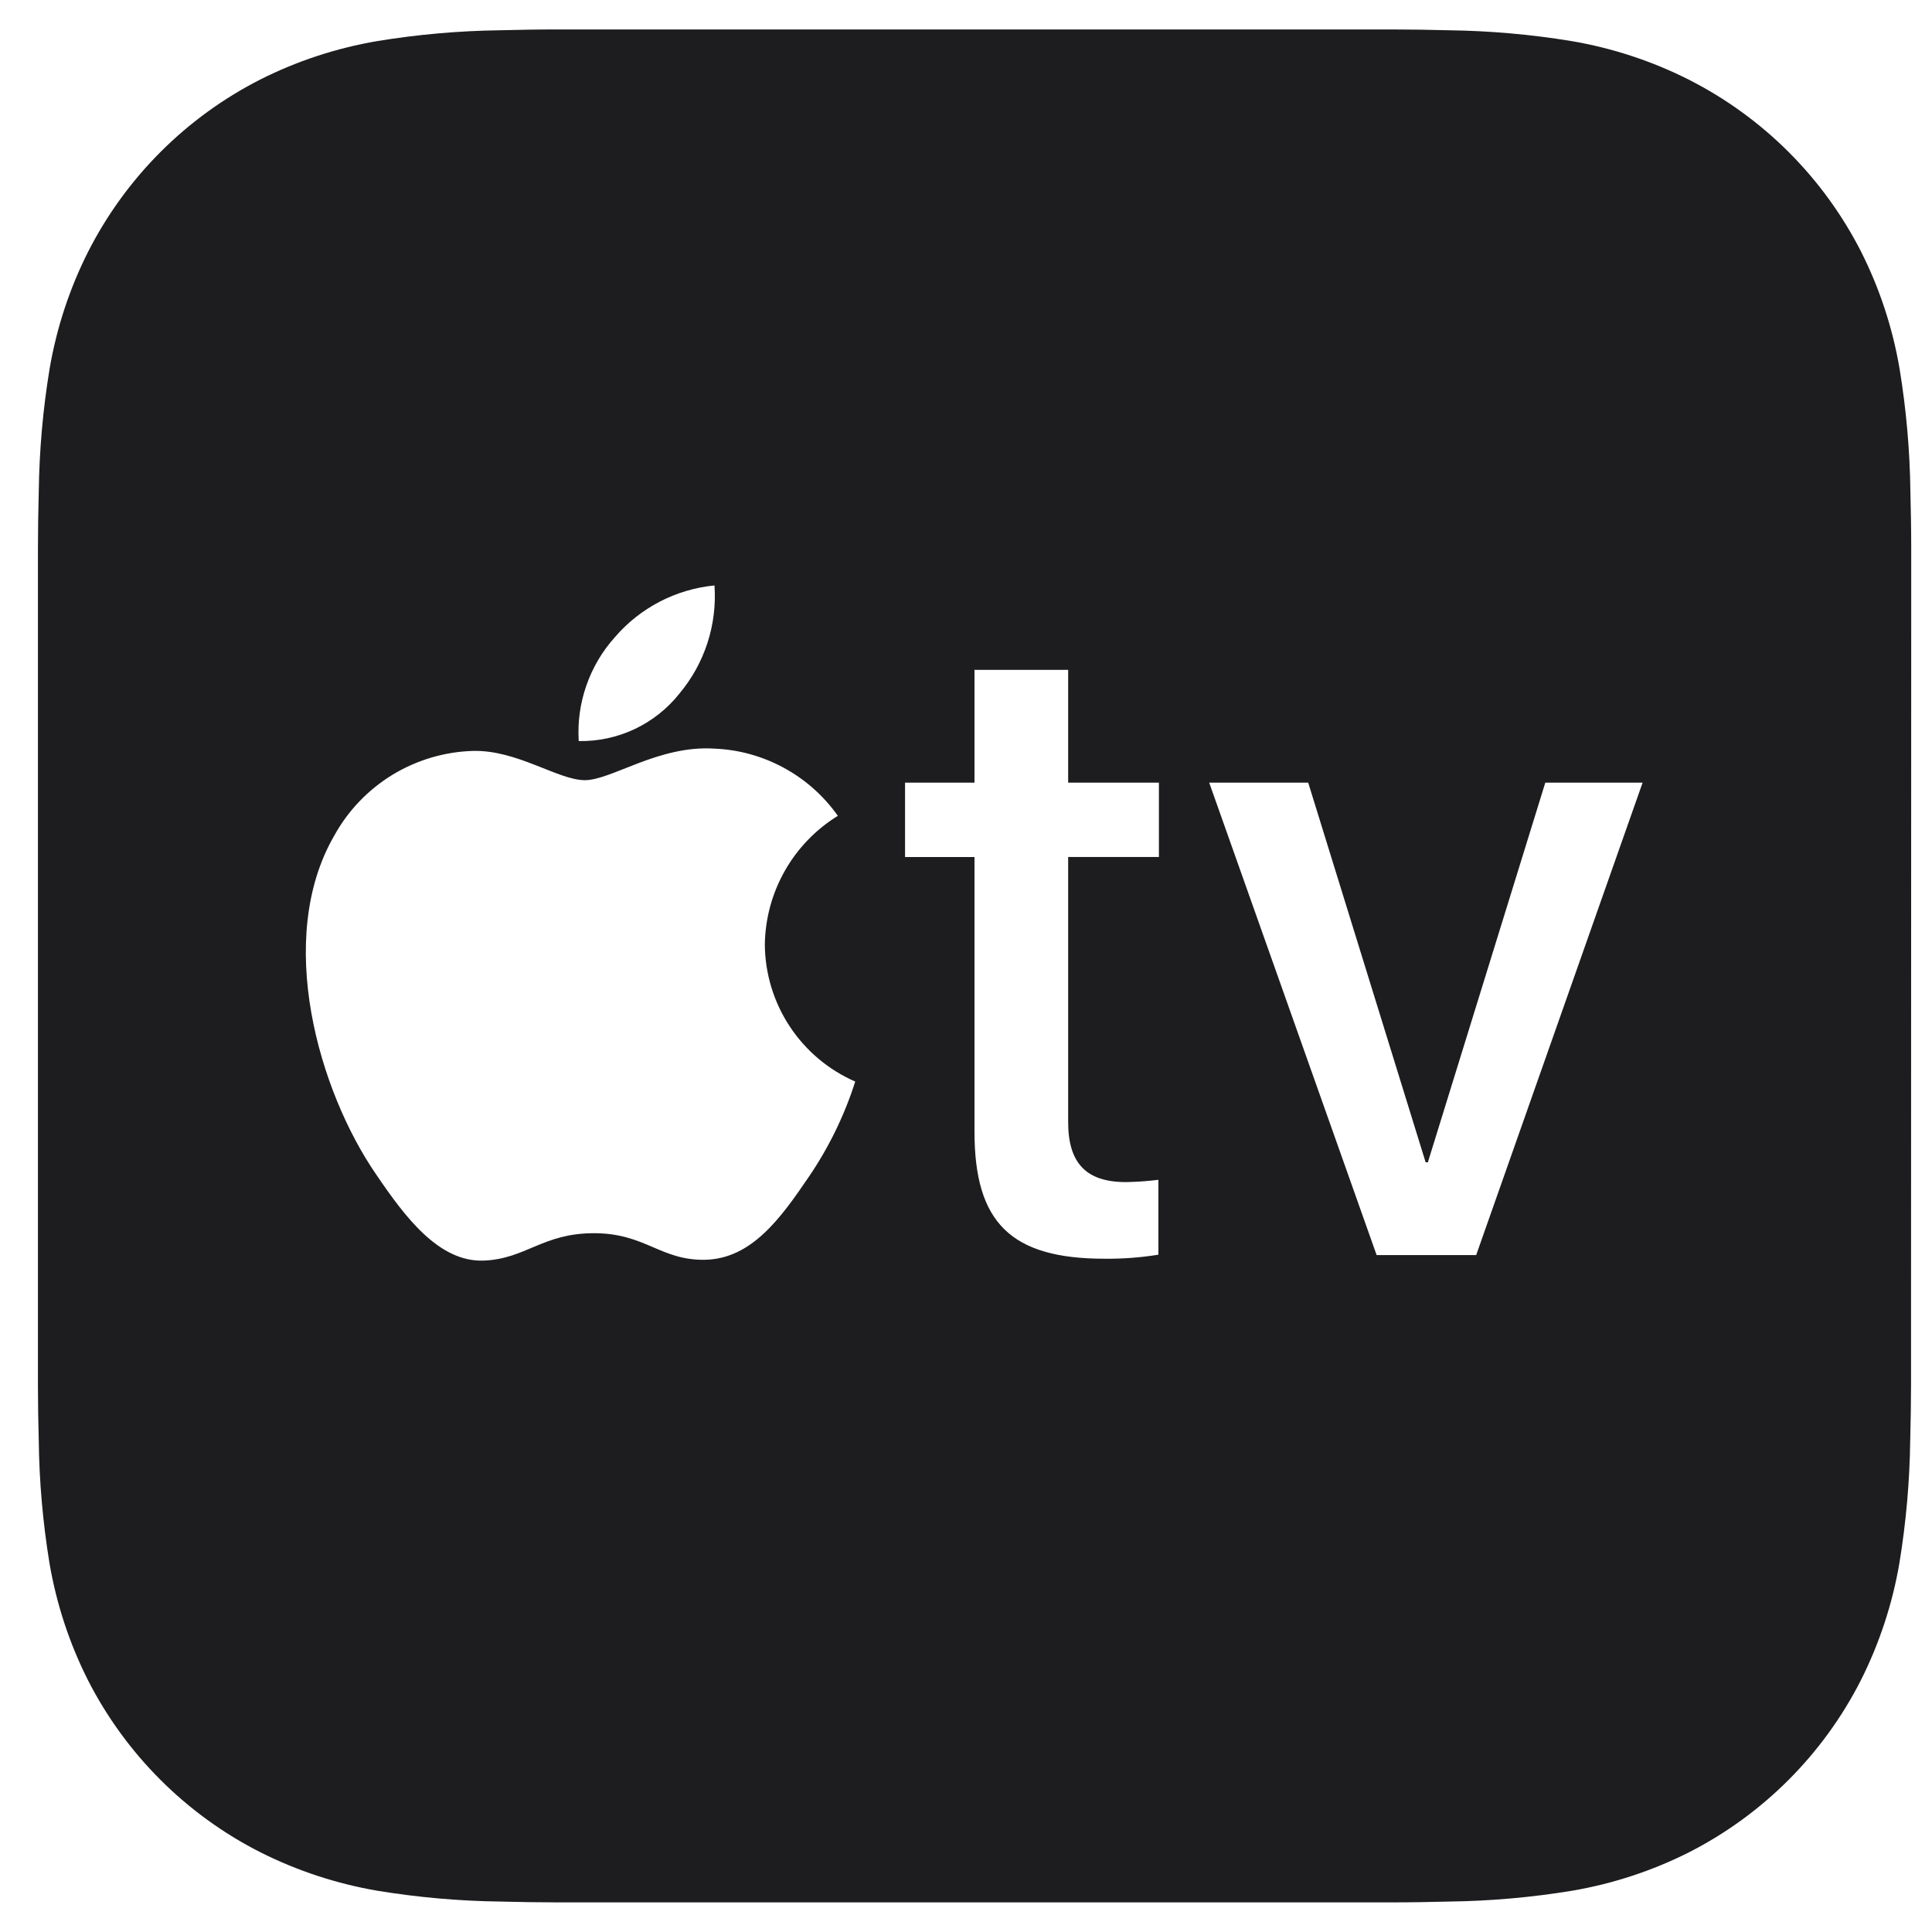 <svg width="33" height="33" viewBox="0 0 33 33" fill="none" xmlns="http://www.w3.org/2000/svg">
<path d="M32.645 10.508C32.645 10.126 32.645 9.744 32.645 9.362C32.645 9.04 32.639 8.718 32.631 8.397C32.622 7.693 32.56 6.991 32.446 6.297C32.327 5.601 32.106 4.927 31.788 4.297C31.142 3.031 30.112 2.003 28.845 1.36C28.215 1.042 27.541 0.821 26.845 0.702C26.151 0.588 25.449 0.526 24.745 0.517C24.423 0.508 24.101 0.504 23.779 0.503C23.397 0.503 23.015 0.503 22.632 0.503H10.653C10.271 0.503 9.889 0.503 9.507 0.503C9.185 0.503 8.863 0.509 8.542 0.517C7.838 0.526 7.136 0.588 6.442 0.702C5.746 0.821 5.072 1.042 4.442 1.36C3.177 2.005 2.149 3.034 1.505 4.3C1.187 4.93 0.966 5.604 0.847 6.3C0.733 6.994 0.671 7.696 0.662 8.4C0.653 8.722 0.649 9.044 0.648 9.366C0.648 9.748 0.648 10.13 0.648 10.513V23.693C0.648 23.993 0.654 24.299 0.662 24.603C0.67 25.306 0.732 26.007 0.845 26.7C0.964 27.396 1.185 28.07 1.503 28.7C2.149 29.965 3.179 30.994 4.445 31.637C5.075 31.954 5.749 32.176 6.445 32.295C7.139 32.409 7.841 32.471 8.545 32.48C8.867 32.489 9.189 32.493 9.511 32.494C9.893 32.494 10.275 32.494 10.658 32.494H22.642C23.024 32.494 23.406 32.494 23.788 32.494C24.11 32.494 24.432 32.488 24.753 32.48C25.457 32.471 26.159 32.409 26.853 32.295C27.549 32.176 28.223 31.955 28.853 31.637C30.116 30.992 31.142 29.964 31.785 28.7C32.102 28.07 32.324 27.396 32.443 26.7C32.557 26.006 32.619 25.304 32.628 24.6C32.637 24.278 32.641 23.956 32.642 23.634C32.642 23.252 32.642 22.87 32.642 22.487L32.645 10.508ZM10.504 10.882C10.936 10.38 11.545 10.064 12.204 10C12.251 10.671 12.036 11.333 11.604 11.848C11.399 12.106 11.137 12.313 10.839 12.454C10.541 12.594 10.214 12.664 9.885 12.658C9.865 12.336 9.909 12.013 10.016 11.708C10.122 11.403 10.288 11.122 10.504 10.882ZM13.816 20.1C13.334 20.809 12.838 21.5 12.045 21.518C11.28 21.532 11.025 21.064 10.145 21.064C9.265 21.064 8.983 21.504 8.26 21.532C7.495 21.56 6.914 20.78 6.433 20.072C5.441 18.64 4.69 16.032 5.71 14.272C5.946 13.844 6.29 13.486 6.707 13.232C7.125 12.979 7.602 12.838 8.09 12.826C8.841 12.812 9.535 13.326 9.99 13.326C10.445 13.326 11.251 12.726 12.2 12.787C12.616 12.803 13.023 12.916 13.389 13.115C13.755 13.314 14.071 13.595 14.311 13.935C13.935 14.167 13.623 14.49 13.405 14.875C13.187 15.259 13.07 15.693 13.064 16.135C13.068 16.632 13.216 17.118 13.49 17.533C13.764 17.948 14.152 18.275 14.608 18.474C14.424 19.051 14.157 19.599 13.816 20.1ZM19.795 14.638H18.245V19.167C18.245 19.867 18.553 20.191 19.231 20.191C19.417 20.188 19.602 20.175 19.786 20.152V21.431C19.483 21.48 19.176 21.503 18.869 21.5C17.269 21.5 16.645 20.886 16.645 19.33V14.639H15.459V13.368H16.645V11.442H18.245V13.368H19.795V14.638ZM25.214 21.438H23.514L20.654 13.368H22.345L24.351 19.853H24.389L26.395 13.368H28.057L25.214 21.438Z" fill="#1D1D1F"/>
</svg>
